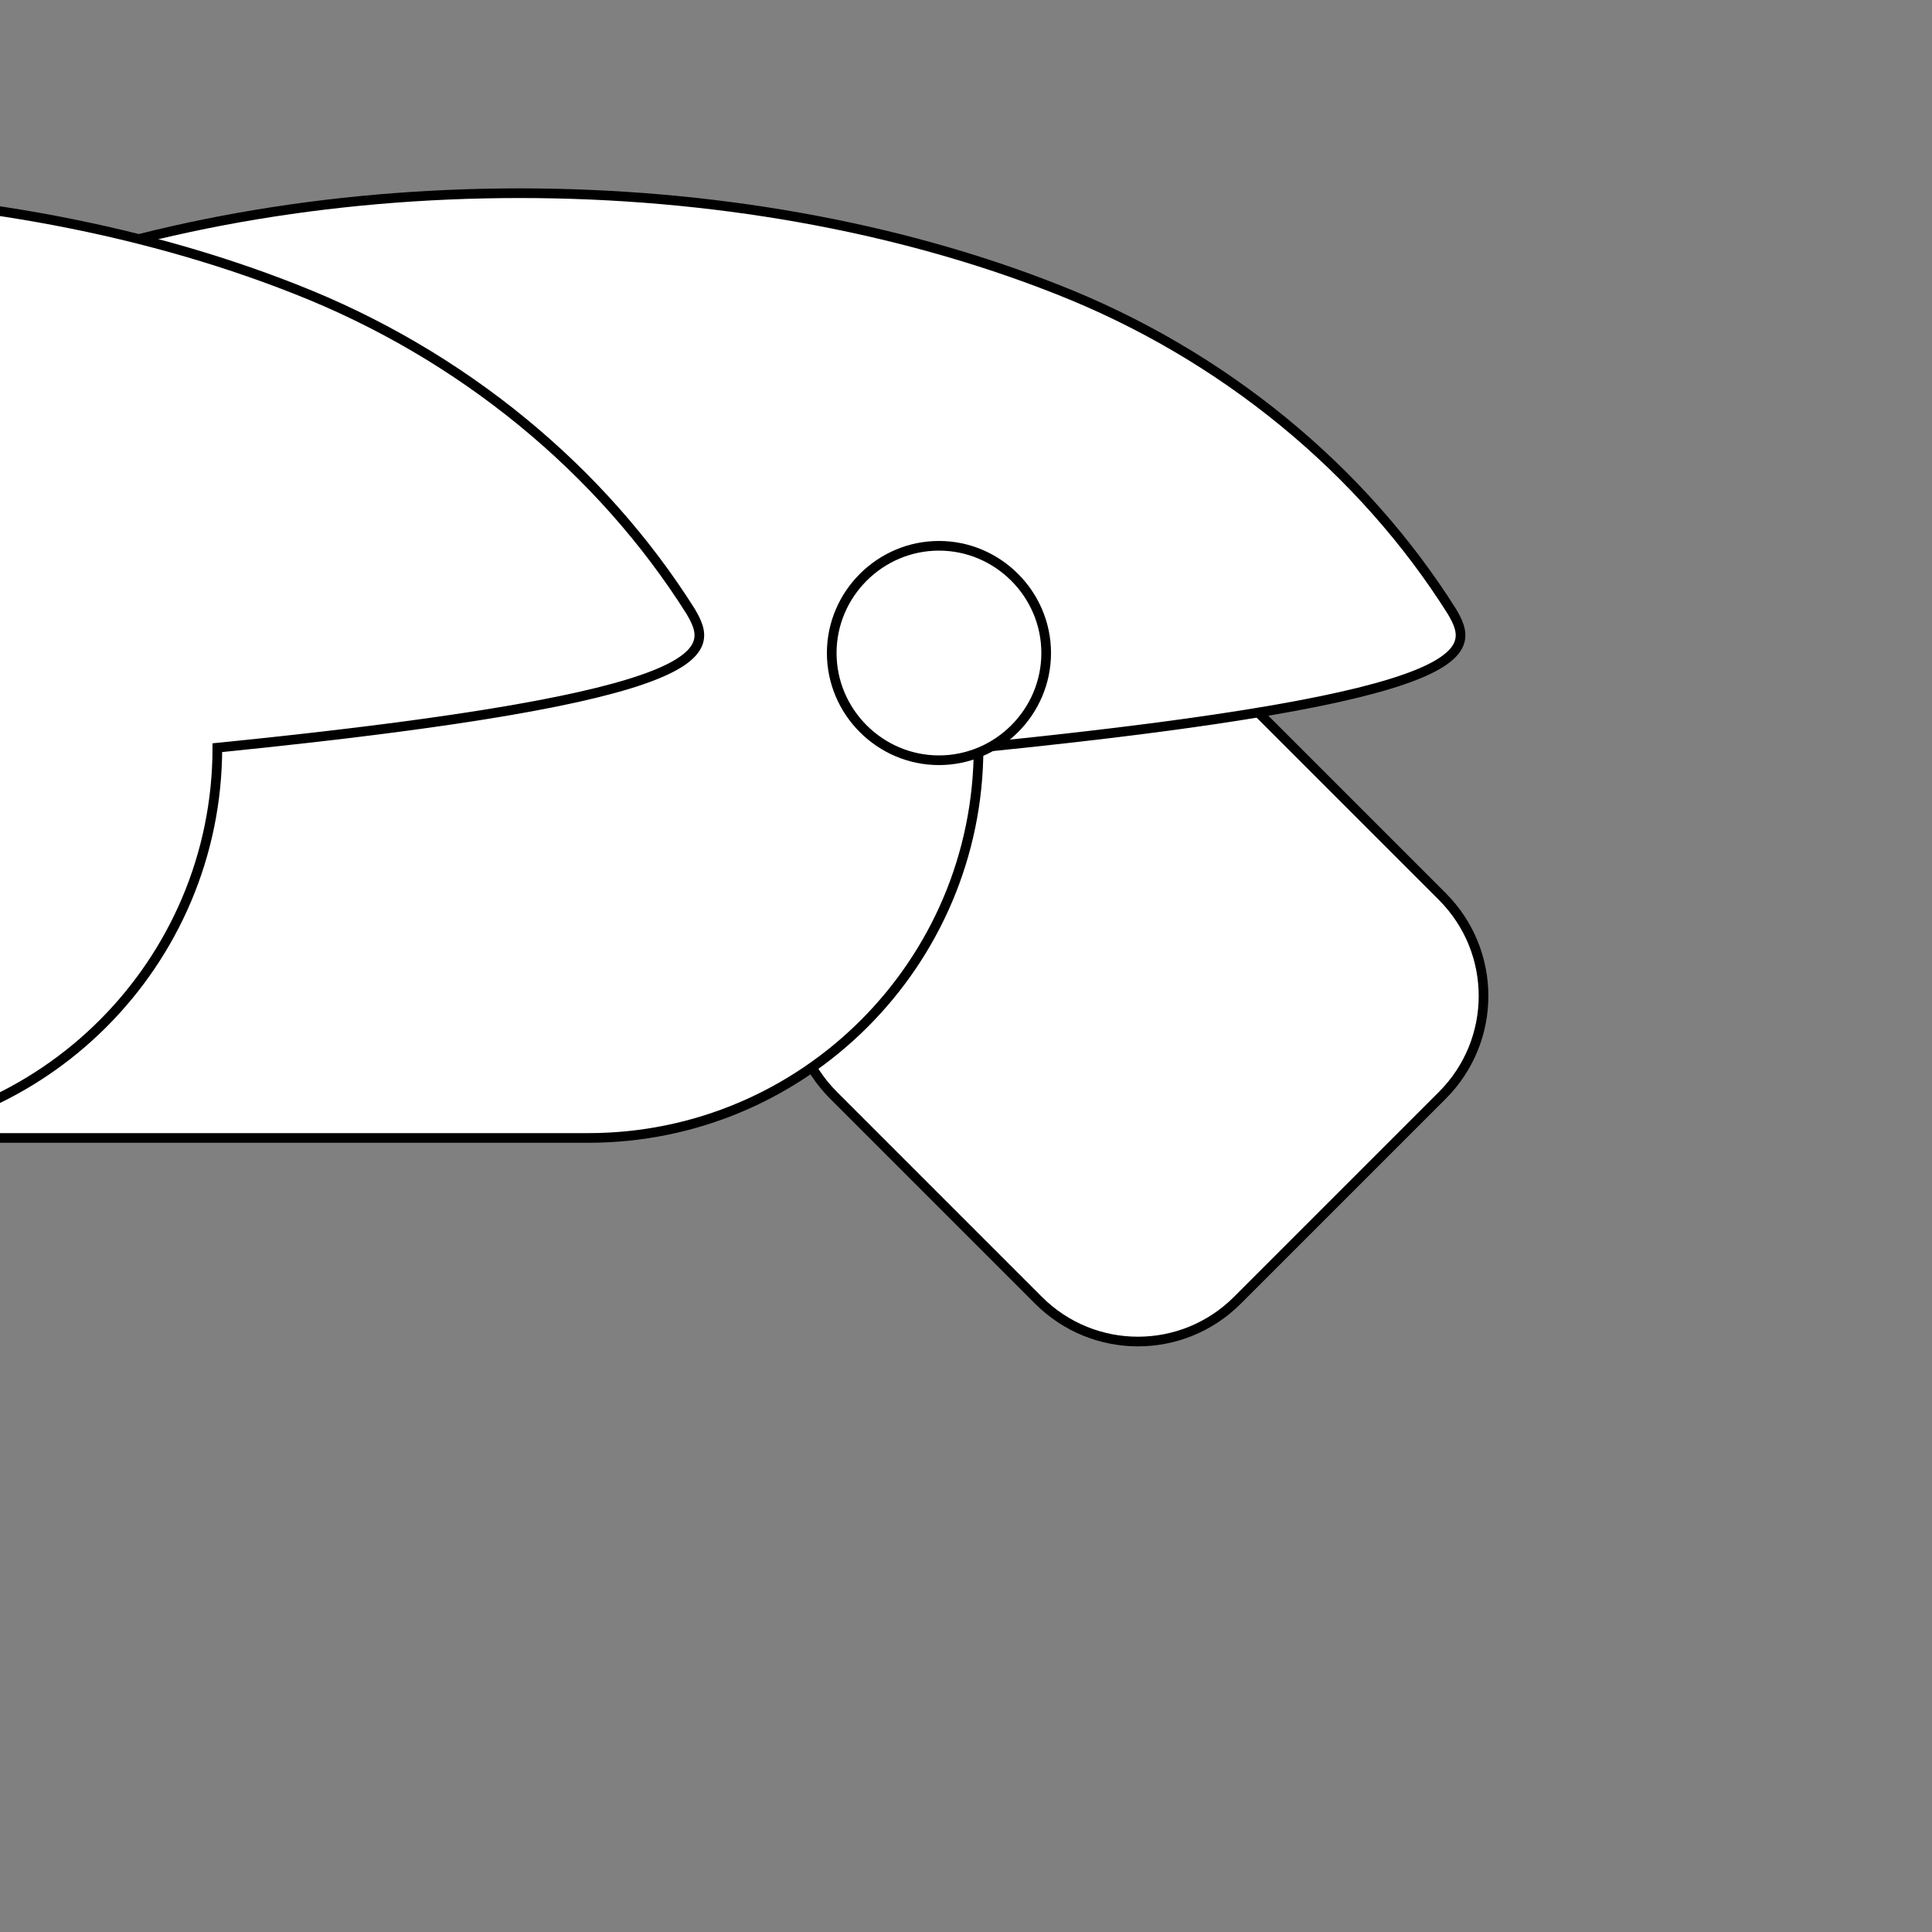 <svg xmlns="http://www.w3.org/2000/svg" width="200" height="200">
  <rect width="100%" height="100%" fill="#808080" stroke="none"/>
  <g fill="#FFF" stroke="#000" stroke-width="1">
    <path d="M86.3 92.8c-5.7 5.7-5.7 14.9 0 20.6l21.2 21.2c5.7 5.7 14.9 5.7 20.6 0l21.2-21.2c5.7-5.7 5.7-14.9 0-20.6l-21.2-21.2c-5.7-5.7-14.9-5.7-20.6 0L86.3 92.8z"/>
    <path d="M150.3 63.3c-9.2-14.6-23.6-26.6-41-33.4 -16.5-6.5-35.8-9.9-55.5-9.9 -19.8 0-39.1 3.4-55.5 9.9 -17.4 6.8-31.8 18.8-41 33.4 -0.1 0.1-0.2 0.2-0.2 0.4 -2.4 4.1-3.8 8.8-3.8 13.7 0 22.3 18.1 40.4 40.4 40.4h67.2c22.3 0 40.4-18.1 40.4-40.4C154.1 72.1 152.7 67.4 150.3 63.3z"/>
    <path d="M71.5 63.3c-9.2-14.6-23.6-26.6-41-33.4 -16.5-6.5-35.8-9.9-55.5-9.9 -19.8 0-39.1 3.4-55.5 9.9 -17.4 6.8-31.8 18.8-41 33.4 -0.1 0.1-0.2 0.2-0.2 0.4 -2.4 4.1-3.8 8.8-3.8 13.7 0 22.3 18.1 40.4 40.4 40.4h67.2c22.3 0 40.4-18.1 40.4-40.4C75.3 72.1 73.9 67.4 71.5 63.3z"/>
    <path d="M97.2 56.5c-6.1 0-11.1 5-11.1 11.1s5 11.1 11.1 11.1c6.1 0 11.1-5 11.1-11.1S103.3 56.5 97.2 56.5z"/>
  </g>
</svg>

